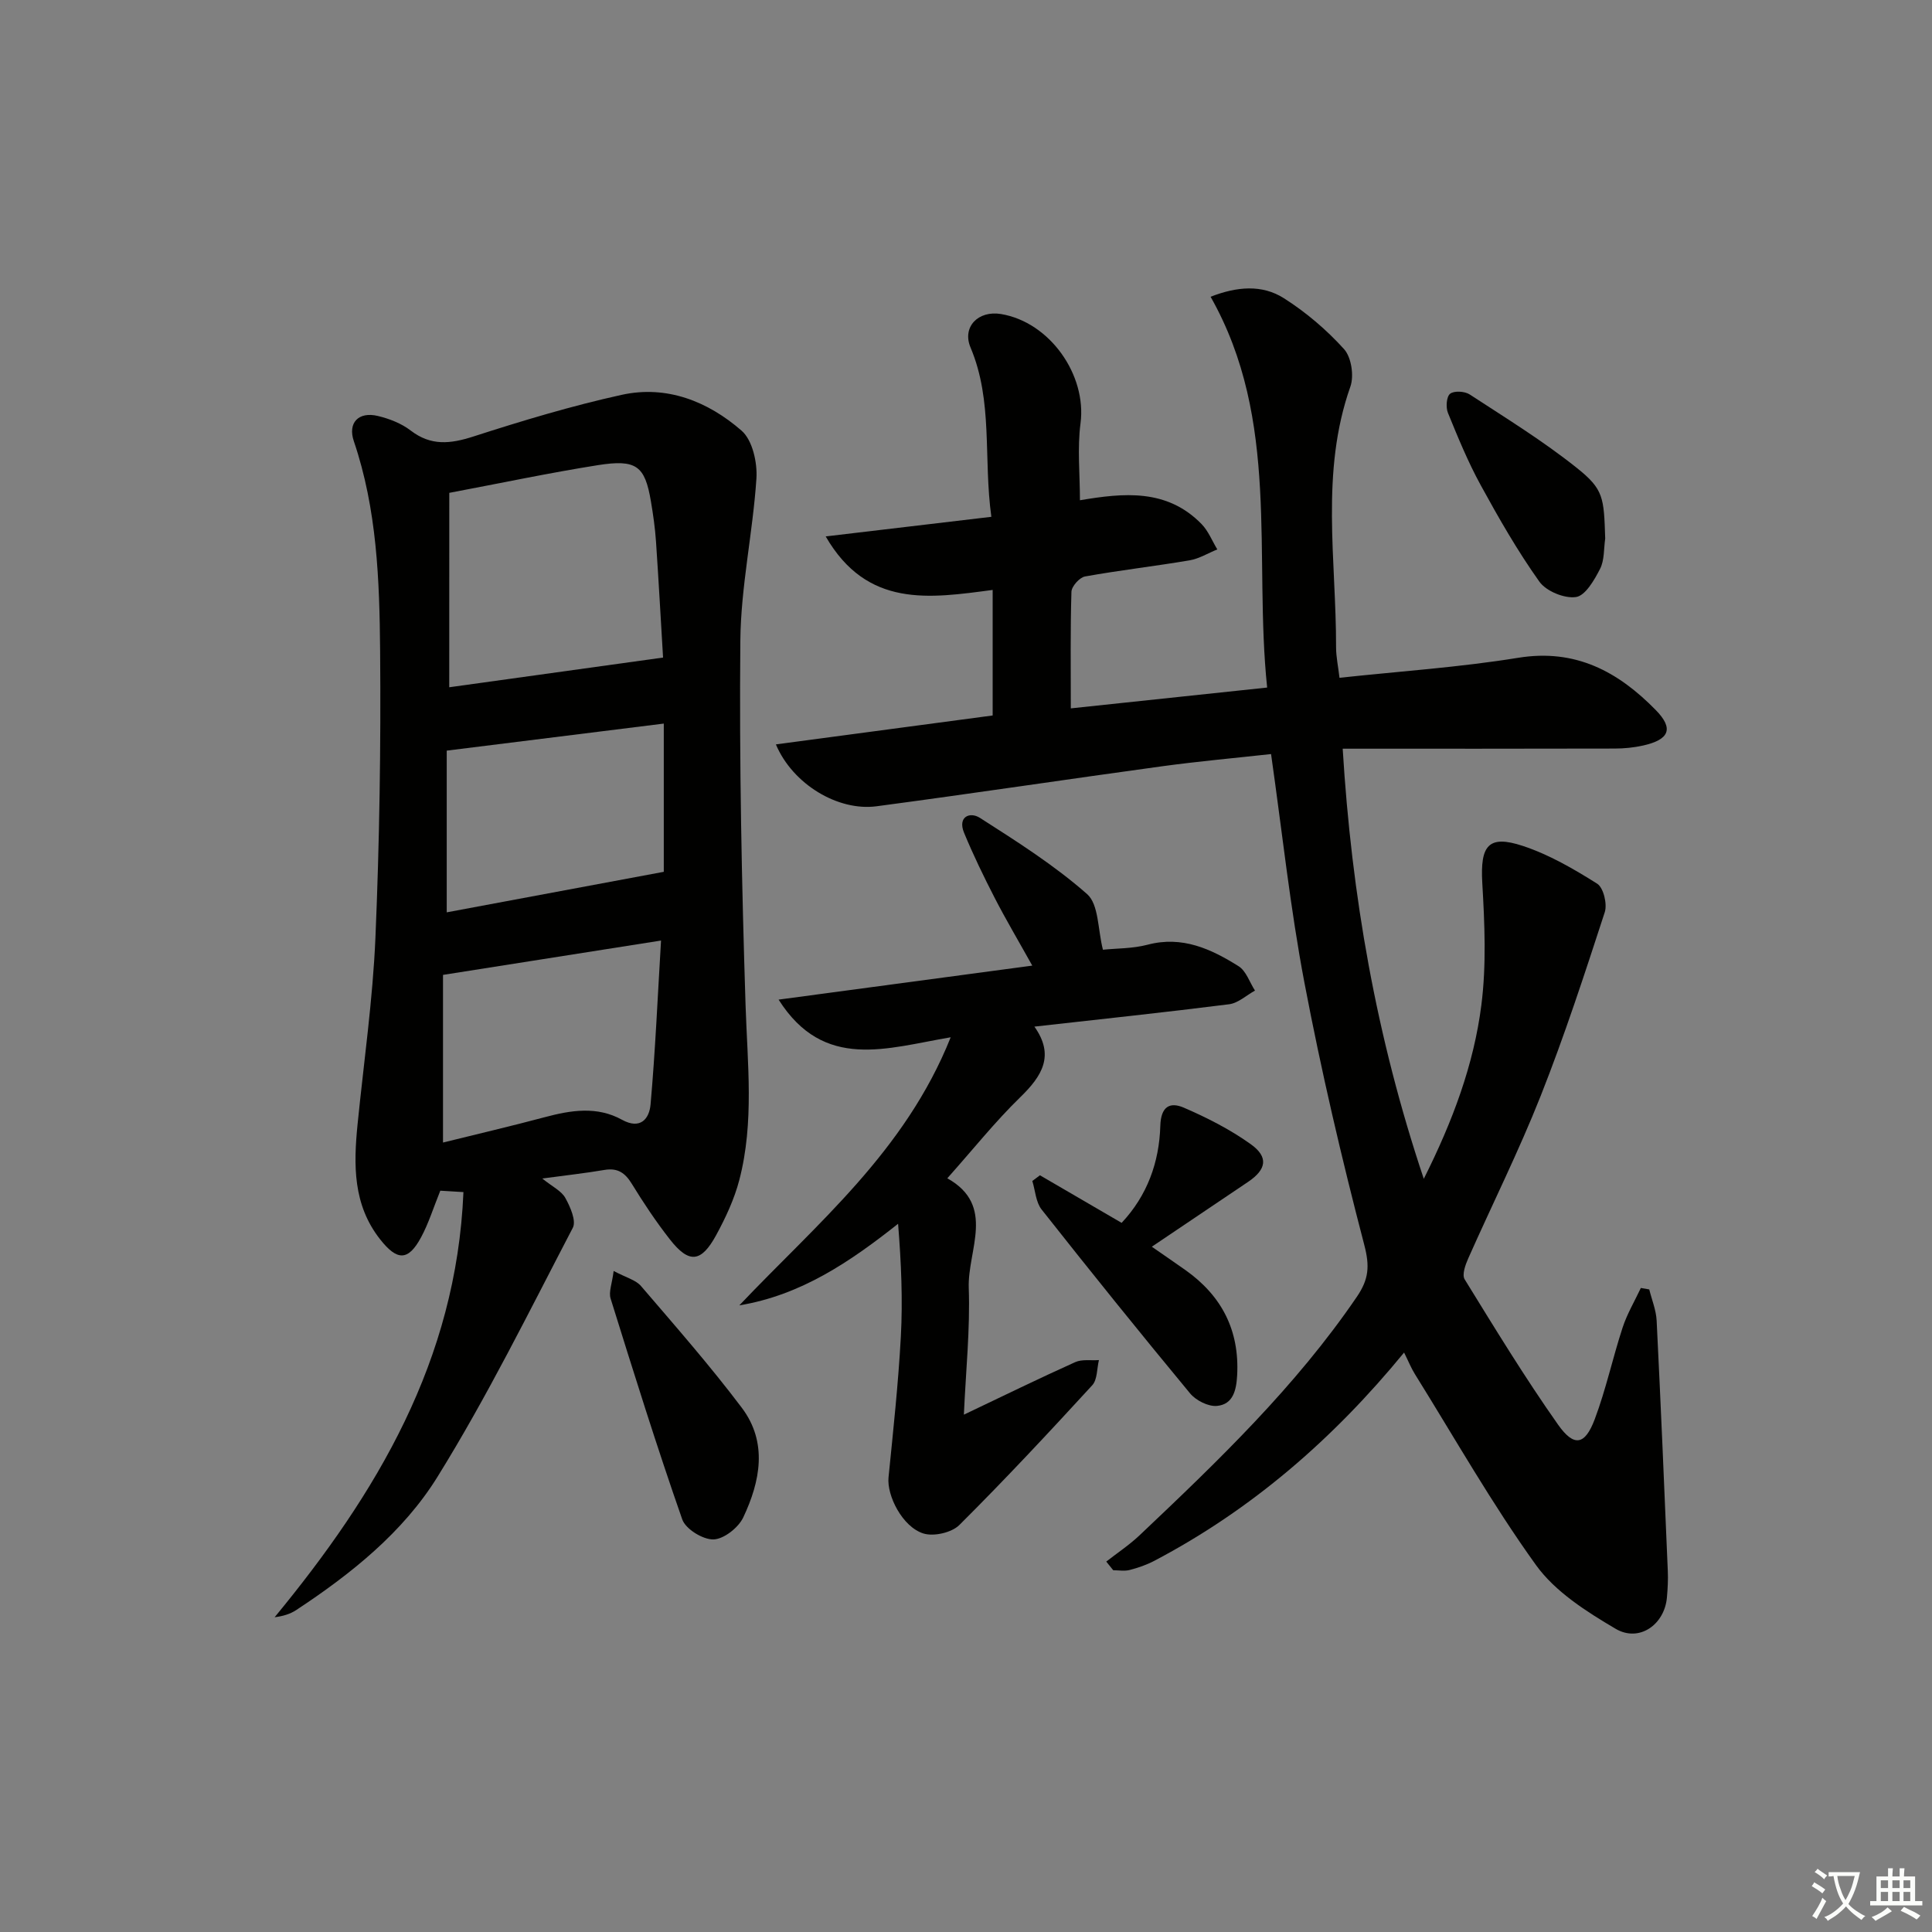 <svg enable-background="new 0 0 400 400" viewBox="0 0 400 400" xmlns="http://www.w3.org/2000/svg"><rect x="0" y="0" width="400" height="400" fill="#808080" stroke="none"/><path d="m377.9 391.2c-.2.3-.4.5-.6.8-.7-.6-1.4-1-2.2-1.5.2-.3.4-.5.5-.8.6.4 1.4.8 2.3 1.5zm-1.8 6.1c-.2-.2-.5-.4-.9-.6.4-.6.8-1.2 1.2-1.9s.7-1.3.9-1.9c.3.3.5.5.8.7-.7 1.3-1.4 2.6-2 3.7zm2.2-9c-.3.3-.5.5-.6.8-.6-.6-1.3-1.1-2-1.5.3-.3.5-.5.6-.7.6.5 1.3.9 2 1.4zm.3.2v-.9h2 4.5c-.3 1.3-.6 2.5-1 3.6s-.9 2.1-1.4 3c.4.5 1 1 1.6 1.4s1.2.8 1.9 1.1c-.3.2-.5.4-.8.8-.4-.3-1-.7-1.6-1.2s-1.2-1.1-1.6-1.6c-.5.6-1.1 1.1-1.7 1.6s-1.4.9-2.1 1.4c-.1-.3-.3-.5-.7-.8.6-.2 1.2-.5 1.9-1s1.4-1.1 2-1.8c-.5-.8-.9-1.6-1.2-2.5s-.6-2-.8-3.2c-.4.1-.7.1-1 .1zm2.5 2.7c.3 1 .7 1.7 1 2.2.3-.5.6-1.1 1-2s.6-1.9.9-3h-3.2-.4c.1.9.3 1.8.7 2.8z" fill="#fbfcfa"/><path d="m396.5 388.5v1.5 3.6h1.5v.9c-.4 0-1 0-1.7 0h-7.9c-.5 0-.9 0-1.2 0v-.9h1.3v-3.5c0-.7 0-1.2 0-1.6h2.4c0-.8 0-1.4 0-1.7h1c0 .3-.1.8-.1 1.7h1.5c0-.8 0-1.4 0-1.7h1c0 .3-.1.9-.1 1.7zm-8.2 9.2c-.2-.3-.5-.5-.8-.8.8-.3 1.4-.6 1.9-.9s1-.7 1.4-1.1c.3.3.6.5.9.8-1.6 1-2.8 1.6-3.4 2zm2.6-6.8v-1.6h-1.5v1.6zm0 2.7v-1.9h-1.5v1.9zm2.4-2.7v-1.6h-1.5v1.6zm0 2.7v-1.9h-1.5v1.9zm.2 2 .7-.8c.4.2.9.5 1.6.8s1.3.7 1.8 1c-.3.3-.5.6-.8.8-.4-.3-1.5-1-3.3-1.8zm2-4.7v-1.6h-1.4v1.6zm0 2.7v-1.9h-1.4v1.9z" fill="#fbfcfa"/><g fill="#010100"><path d="m229.04 323.31c2.3-1.8 4.76-3.43 6.88-5.43 16.22-15.35 32.32-30.78 45-49.39 2.49-3.65 2.69-6.34 1.54-10.74-4.69-17.95-8.92-36.05-12.39-54.28-2.94-15.45-4.6-31.14-6.91-47.35-7.44.82-15 1.5-22.5 2.52-19.74 2.7-39.44 5.67-59.18 8.29-7.98 1.06-17.36-4.56-20.84-12.81 15.16-2.02 29.97-4 44.88-5.99 0-8.42 0-17.01 0-25.99-13.08 1.73-25.98 3.79-34.57-11.08 11.91-1.41 22.82-2.7 34.3-4.06-1.68-12.14.39-23.92-4.31-35.05-1.79-4.24 1.56-7.73 6.33-6.93 10.12 1.7 17.75 12.63 16.44 22.62-.68 5.19-.12 10.55-.12 15.93 8.99-1.51 17.98-2.46 25.19 4.94 1.4 1.44 2.18 3.48 3.25 5.24-1.91.77-3.75 1.92-5.73 2.26-7.2 1.22-14.47 2.05-21.65 3.34-1.14.2-2.78 2.04-2.82 3.17-.24 7.94-.13 15.89-.13 24.14 13.14-1.39 26.45-2.81 40.65-4.31-2.84-27.26 2.82-55.25-11.71-80.91 5.43-2.12 10.64-2.58 15.17.3 4.57 2.9 8.84 6.53 12.46 10.54 1.52 1.68 2.1 5.54 1.31 7.77-6.27 17.75-2.92 35.95-2.96 53.97 0 1.96.43 3.92.71 6.31 12.38-1.34 24.78-2.16 36.99-4.14 11.91-1.94 20.74 2.9 28.5 10.83 3.76 3.84 2.8 6.11-2.62 7.33-1.92.43-3.93.63-5.9.63-18.49.05-36.97.03-56.31.03 1.84 30.32 6.92 59.6 16.79 89.05 6.02-12 10.35-23.65 11.92-35.97 1.06-8.31.68-16.88.19-25.3-.44-7.72 1.23-10.02 8.4-7.65 5.42 1.79 10.53 4.76 15.39 7.82 1.3.82 2.12 4.21 1.57 5.9-4.16 12.77-8.33 25.56-13.27 38.04-4.52 11.42-10.03 22.44-15.01 33.67-.59 1.32-1.31 3.36-.73 4.3 6.26 10.15 12.47 20.35 19.34 30.09 3.32 4.7 5.58 4.23 7.59-1.12 2.33-6.18 3.72-12.71 5.78-19 .93-2.83 2.49-5.46 3.77-8.18l1.74.3c.53 2.15 1.42 4.28 1.53 6.45.86 17.27 1.58 34.55 2.31 51.83.08 1.82-.02 3.67-.18 5.49-.49 5.63-5.74 9.37-10.63 6.49-6.04-3.56-12.5-7.66-16.48-13.19-9.1-12.64-16.81-26.27-25.06-39.52-.77-1.23-1.32-2.61-2.25-4.48-14.71 17.94-31.58 32.53-51.71 43.12-1.6.84-3.36 1.45-5.11 1.9-1.07.28-2.26.05-3.4.05-.48-.61-.96-1.2-1.44-1.79z"/><path d="m112.27 244c2.11 1.7 3.98 2.57 4.78 4.03 1.02 1.84 2.3 4.74 1.54 6.18-9.05 17.35-17.73 34.98-28.03 51.58-7.11 11.46-17.88 20.08-29.24 27.56-1.26.83-2.76 1.27-4.46 1.48 21.15-25.67 37.62-53.12 39.09-88.02-2.16-.13-3.68-.22-4.79-.29-1.45 3.59-2.43 6.78-3.98 9.65-2.66 4.94-4.95 4.91-8.48.42-5.64-7.16-5.51-15.4-4.67-23.81 1.29-12.89 3.15-25.75 3.7-38.67.84-19.79 1.14-39.62.97-59.42-.13-14.59-.65-29.25-5.44-43.34-1.3-3.81.96-6.19 4.97-5.23 2.38.57 4.88 1.54 6.8 3.02 4.21 3.23 8.23 2.76 12.99 1.23 10.11-3.26 20.32-6.34 30.68-8.62 9.34-2.06 17.88 1.36 24.83 7.41 2.26 1.96 3.29 6.6 3.08 9.9-.74 11.23-3.23 22.4-3.33 33.6-.23 25.13.28 50.29 1.08 75.42.39 12.14 1.82 24.27-1.29 36.21-1.03 3.96-2.83 7.81-4.79 11.42-3.12 5.73-5.64 5.94-9.59.89-2.87-3.66-5.46-7.56-7.89-11.52-1.4-2.28-2.94-3.31-5.64-2.86-4.05.69-8.11 1.13-12.89 1.78zm-19.26-101.71c14.86-2.07 29.34-4.08 44.27-6.15-.47-7.78-.91-15.89-1.46-23.99-.19-2.81-.59-5.61-1.06-8.38-1.24-7.32-2.99-8.73-11.01-7.46-10.08 1.6-20.07 3.72-30.73 5.73-.01 12.92-.01 26.13-.01 40.25zm-1.29 59.55v34.71c6.99-1.73 14.06-3.38 21.07-5.25 5.42-1.45 10.82-2.32 15.98.53 3.88 2.14 5.66-.27 5.92-3.15.98-11.03 1.46-22.1 2.17-33.95-15.22 2.4-29.65 4.67-45.14 7.11zm45.71-52.03c-15.01 1.87-29.77 3.71-44.94 5.6v33.48c15.04-2.81 29.77-5.56 44.94-8.39 0-9.76 0-19.84 0-30.69z"/><path d="m161.2 206.96c17.73-2.38 34.72-4.66 52.52-7.04-2.87-5.15-5.46-9.51-7.78-14.02-2.27-4.41-4.44-8.89-6.34-13.48-1.37-3.31 1.19-4.42 3.28-3.09 7.65 4.89 15.41 9.81 22.19 15.78 2.44 2.15 2.2 7.33 3.28 11.52 2.8-.29 6.15-.22 9.26-1.04 7.16-1.89 13.13.88 18.82 4.45 1.57.98 2.29 3.33 3.4 5.05-1.78.98-3.48 2.59-5.35 2.83-13.17 1.67-26.38 3.06-40.32 4.63 4.26 5.98 1.58 10.24-2.92 14.61-5.23 5.09-9.81 10.85-15.11 16.79 10.11 5.66 4.17 14.84 4.44 22.7.3 8.52-.6 17.09-1.01 26.24 8.13-3.87 15.53-7.49 23.04-10.87 1.42-.64 3.27-.31 4.92-.43-.43 1.76-.31 4.04-1.38 5.21-9 9.81-18.09 19.55-27.52 28.94-1.59 1.58-5.3 2.42-7.44 1.75-4.35-1.36-7.6-7.86-7.22-11.62.97-9.69 2.02-19.39 2.55-29.12.41-7.62.08-15.27-.57-23.38-9.97 7.89-20.09 14.77-32.87 16.89 16.05-16.93 34.32-31.85 43.76-55.5-13.2 2.22-26.23 7.03-35.63-7.8z"/><path d="m215.31 243.33c5.5 3.2 11 6.41 16.91 9.85 5.3-5.64 7.79-12.54 8.01-20.08.12-4.07 2.02-5 4.87-3.77 4.81 2.08 9.59 4.51 13.84 7.55 3.75 2.68 3.27 5.24-.53 7.81-6.45 4.36-12.92 8.71-19.94 13.43 2.47 1.72 4.74 3.26 6.98 4.85 7.5 5.32 11.19 12.47 10.69 21.77-.17 3.09-.84 6.04-4.2 6.34-1.79.16-4.35-1.14-5.56-2.61-10.4-12.56-20.63-25.26-30.73-38.06-1.2-1.52-1.3-3.91-1.92-5.9.54-.4 1.06-.79 1.58-1.18z"/><path d="m127.05 263.14c2.59 1.38 4.58 1.86 5.66 3.12 7.1 8.28 14.31 16.5 20.87 25.2 5.41 7.18 3.83 15.23.31 22.69-1 2.13-4.02 4.51-6.17 4.57-2.19.06-5.77-2.14-6.47-4.15-5.29-15.12-10.06-30.42-14.83-45.72-.43-1.37.31-3.1.63-5.71z"/><path d="m332.34 111.5c-.31 2.12-.14 4.48-1.07 6.29-1.18 2.3-3.04 5.54-4.98 5.82-2.39.35-6.18-1.21-7.59-3.2-4.51-6.34-8.41-13.15-12.15-19.99-2.62-4.79-4.71-9.88-6.77-14.94-.47-1.14-.31-3.37.45-3.96.84-.66 3.04-.52 4.06.15 7.49 4.89 15.16 9.61 22.14 15.18 5.6 4.46 5.64 6.11 5.91 14.65z"/></g></svg>
